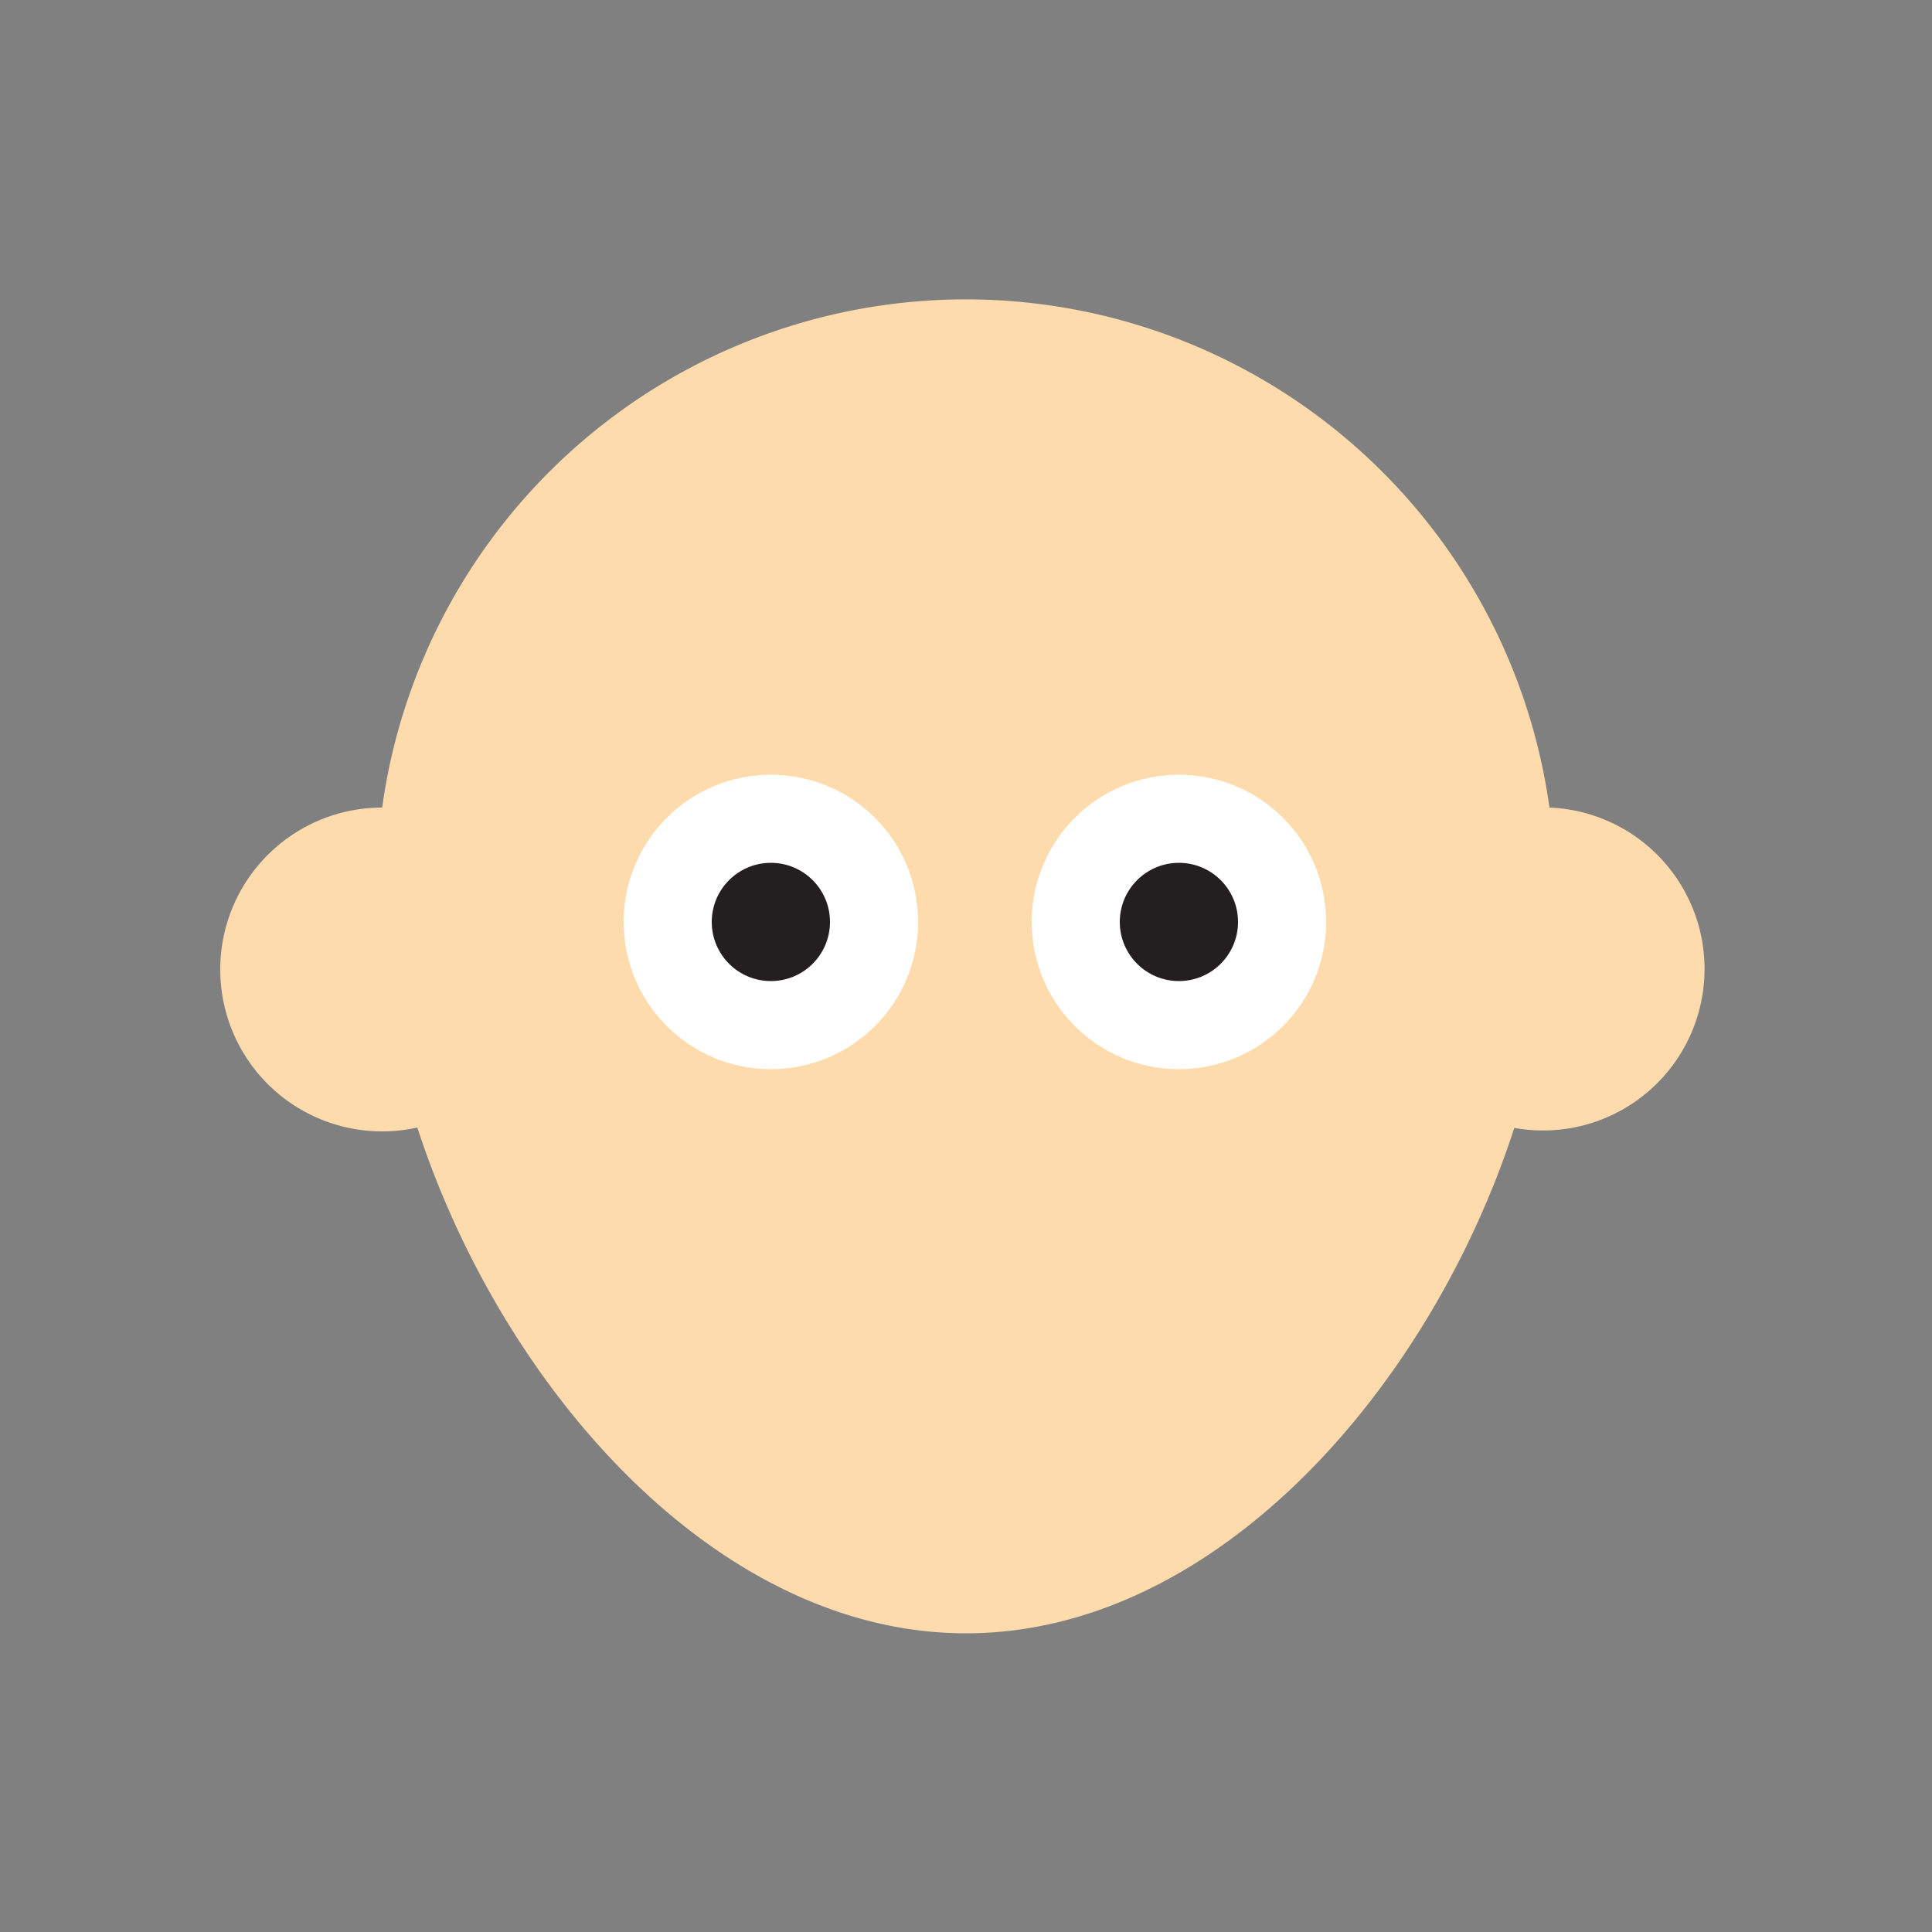 <svg id="eyes" xmlns="http://www.w3.org/2000/svg" viewBox="0 0 50 50"><rect x="0" y="0" width="50" height="50" fill="#808080" stroke="none"/><defs><style>.cls-1{fill:#fedbac;}.cls-2{fill:#fff;}.cls-3{fill:#231f20;}</style></defs><title>questions_icons</title><path class="cls-1" d="M40.1,20.9a15.25,15.25,0,0,0-30.21,0,4.19,4.19,0,1,0,.91,8.28C13,35.93,18.55,42.27,25,42.27s12-6.33,14.19-13.08A4.18,4.18,0,1,0,40.1,20.9Z"/><circle class="cls-2" cx="19.95" cy="23.86" r="3.81"/><circle class="cls-3" cx="19.95" cy="23.86" r="1.53"/><circle class="cls-2" cx="30.51" cy="23.86" r="3.81"/><circle class="cls-3" cx="30.51" cy="23.86" r="1.53"/></svg>